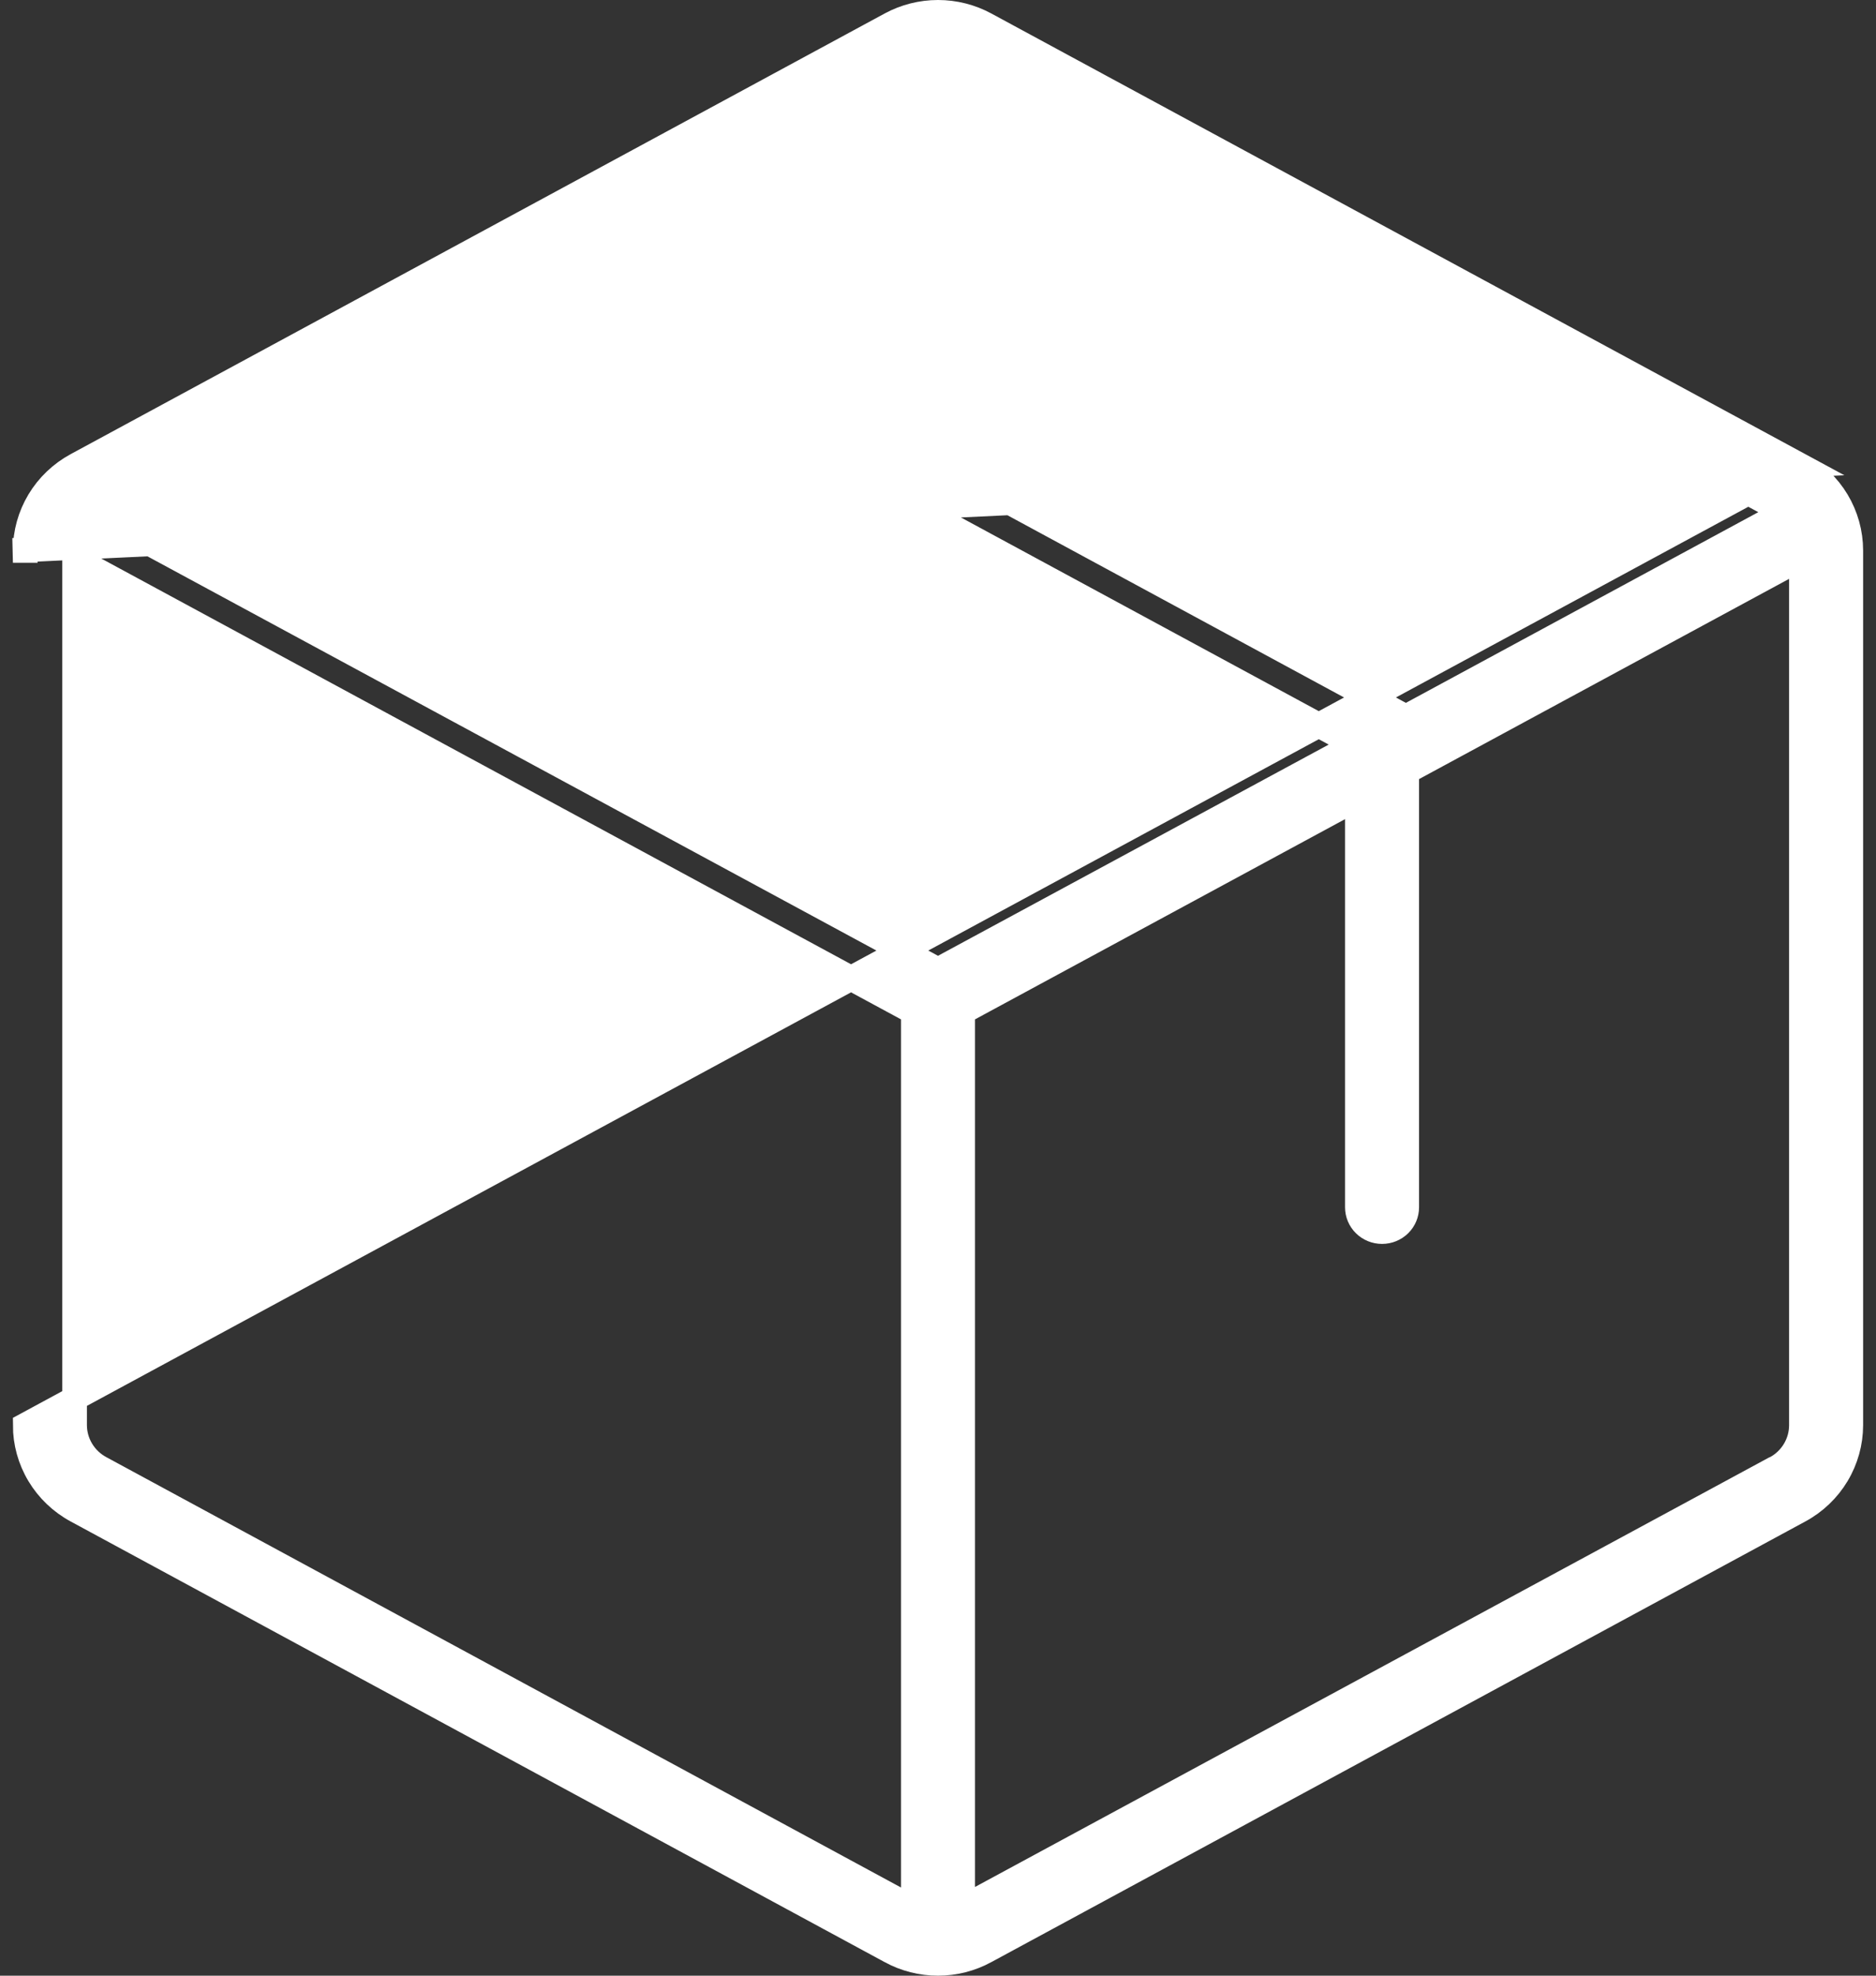 <svg width="76" height="80" viewBox="0 0 76 80" fill="none" xmlns="http://www.w3.org/2000/svg">
<rect x="0" y="0" width="76" height="80" fill="#333333" stroke="none"/>
<path d="M72.901 18.83L72.901 18.83L39.921 0.985C39.332 0.667 38.672 0.5 38 0.5C37.328 0.5 36.668 0.667 36.079 0.985L3.099 18.83L3.099 18.83C2.47 19.171 1.946 19.671 1.581 20.279C1.216 20.888 1.023 21.581 1.023 22.287C1.023 22.287 1.023 22.287 1.023 22.287L0.523 22.287L72.901 18.83ZM72.901 18.83C73.53 19.171 74.055 19.671 74.419 20.279C74.784 20.888 74.977 21.581 74.978 22.287V57.71C74.977 58.416 74.784 59.11 74.419 59.718C74.055 60.326 73.53 60.827 72.901 61.167L72.901 61.167L39.921 79.012L39.92 79.013C39.332 79.332 38.672 79.5 38 79.5C37.328 79.5 36.668 79.332 36.08 79.013L36.079 79.012L3.099 61.167L3.099 61.167C2.47 60.827 1.946 60.326 1.581 59.718C1.216 59.11 1.023 58.416 1.023 57.71L72.901 18.83ZM71.469 21.179L72.282 20.739L71.469 20.299L38.961 2.708C38.96 2.707 38.96 2.707 38.959 2.707C38.665 2.545 38.335 2.461 38 2.461C37.665 2.461 37.335 2.545 37.041 2.707C37.04 2.707 37.04 2.707 37.039 2.708L23.491 10.043L22.678 10.483L23.491 10.923L56.465 28.764C56.465 28.765 56.466 28.765 56.467 28.766C56.517 28.794 56.565 28.827 56.609 28.863L56.869 29.076L57.164 28.916L71.469 21.179ZM37.762 39.142L38 39.271L38.238 39.142L54.065 30.59L54.878 30.151L54.065 29.71L20.833 11.732L20.595 11.603L20.358 11.732L4.531 20.299L3.718 20.739L4.531 21.179L37.762 39.142ZM3.021 57.703L3.021 57.704C3.022 58.06 3.119 58.409 3.303 58.714C3.486 59.019 3.749 59.27 4.062 59.439L36.263 76.869L37.001 77.269V76.43V41.276V40.978L36.739 40.837L3.759 22.999L3.021 22.6V23.439L3.021 57.703ZM39.737 76.847L71.2 59.838V59.846L71.938 59.447C72.251 59.277 72.514 59.027 72.697 58.722C72.881 58.416 72.978 58.068 72.979 57.712V57.71V23.439V22.6L72.242 22.999L57.251 31.107L56.988 31.248V31.547V48.888C56.988 49.146 56.885 49.395 56.698 49.58C56.511 49.765 56.256 49.869 55.989 49.869C55.722 49.869 55.468 49.765 55.281 49.58C55.094 49.395 54.99 49.146 54.99 48.888V33.169V32.33L54.252 32.729L39.261 40.837L38.999 40.978V41.276V76.407V77.246L39.737 76.847Z" fill="white" stroke="white"/>
</svg>
